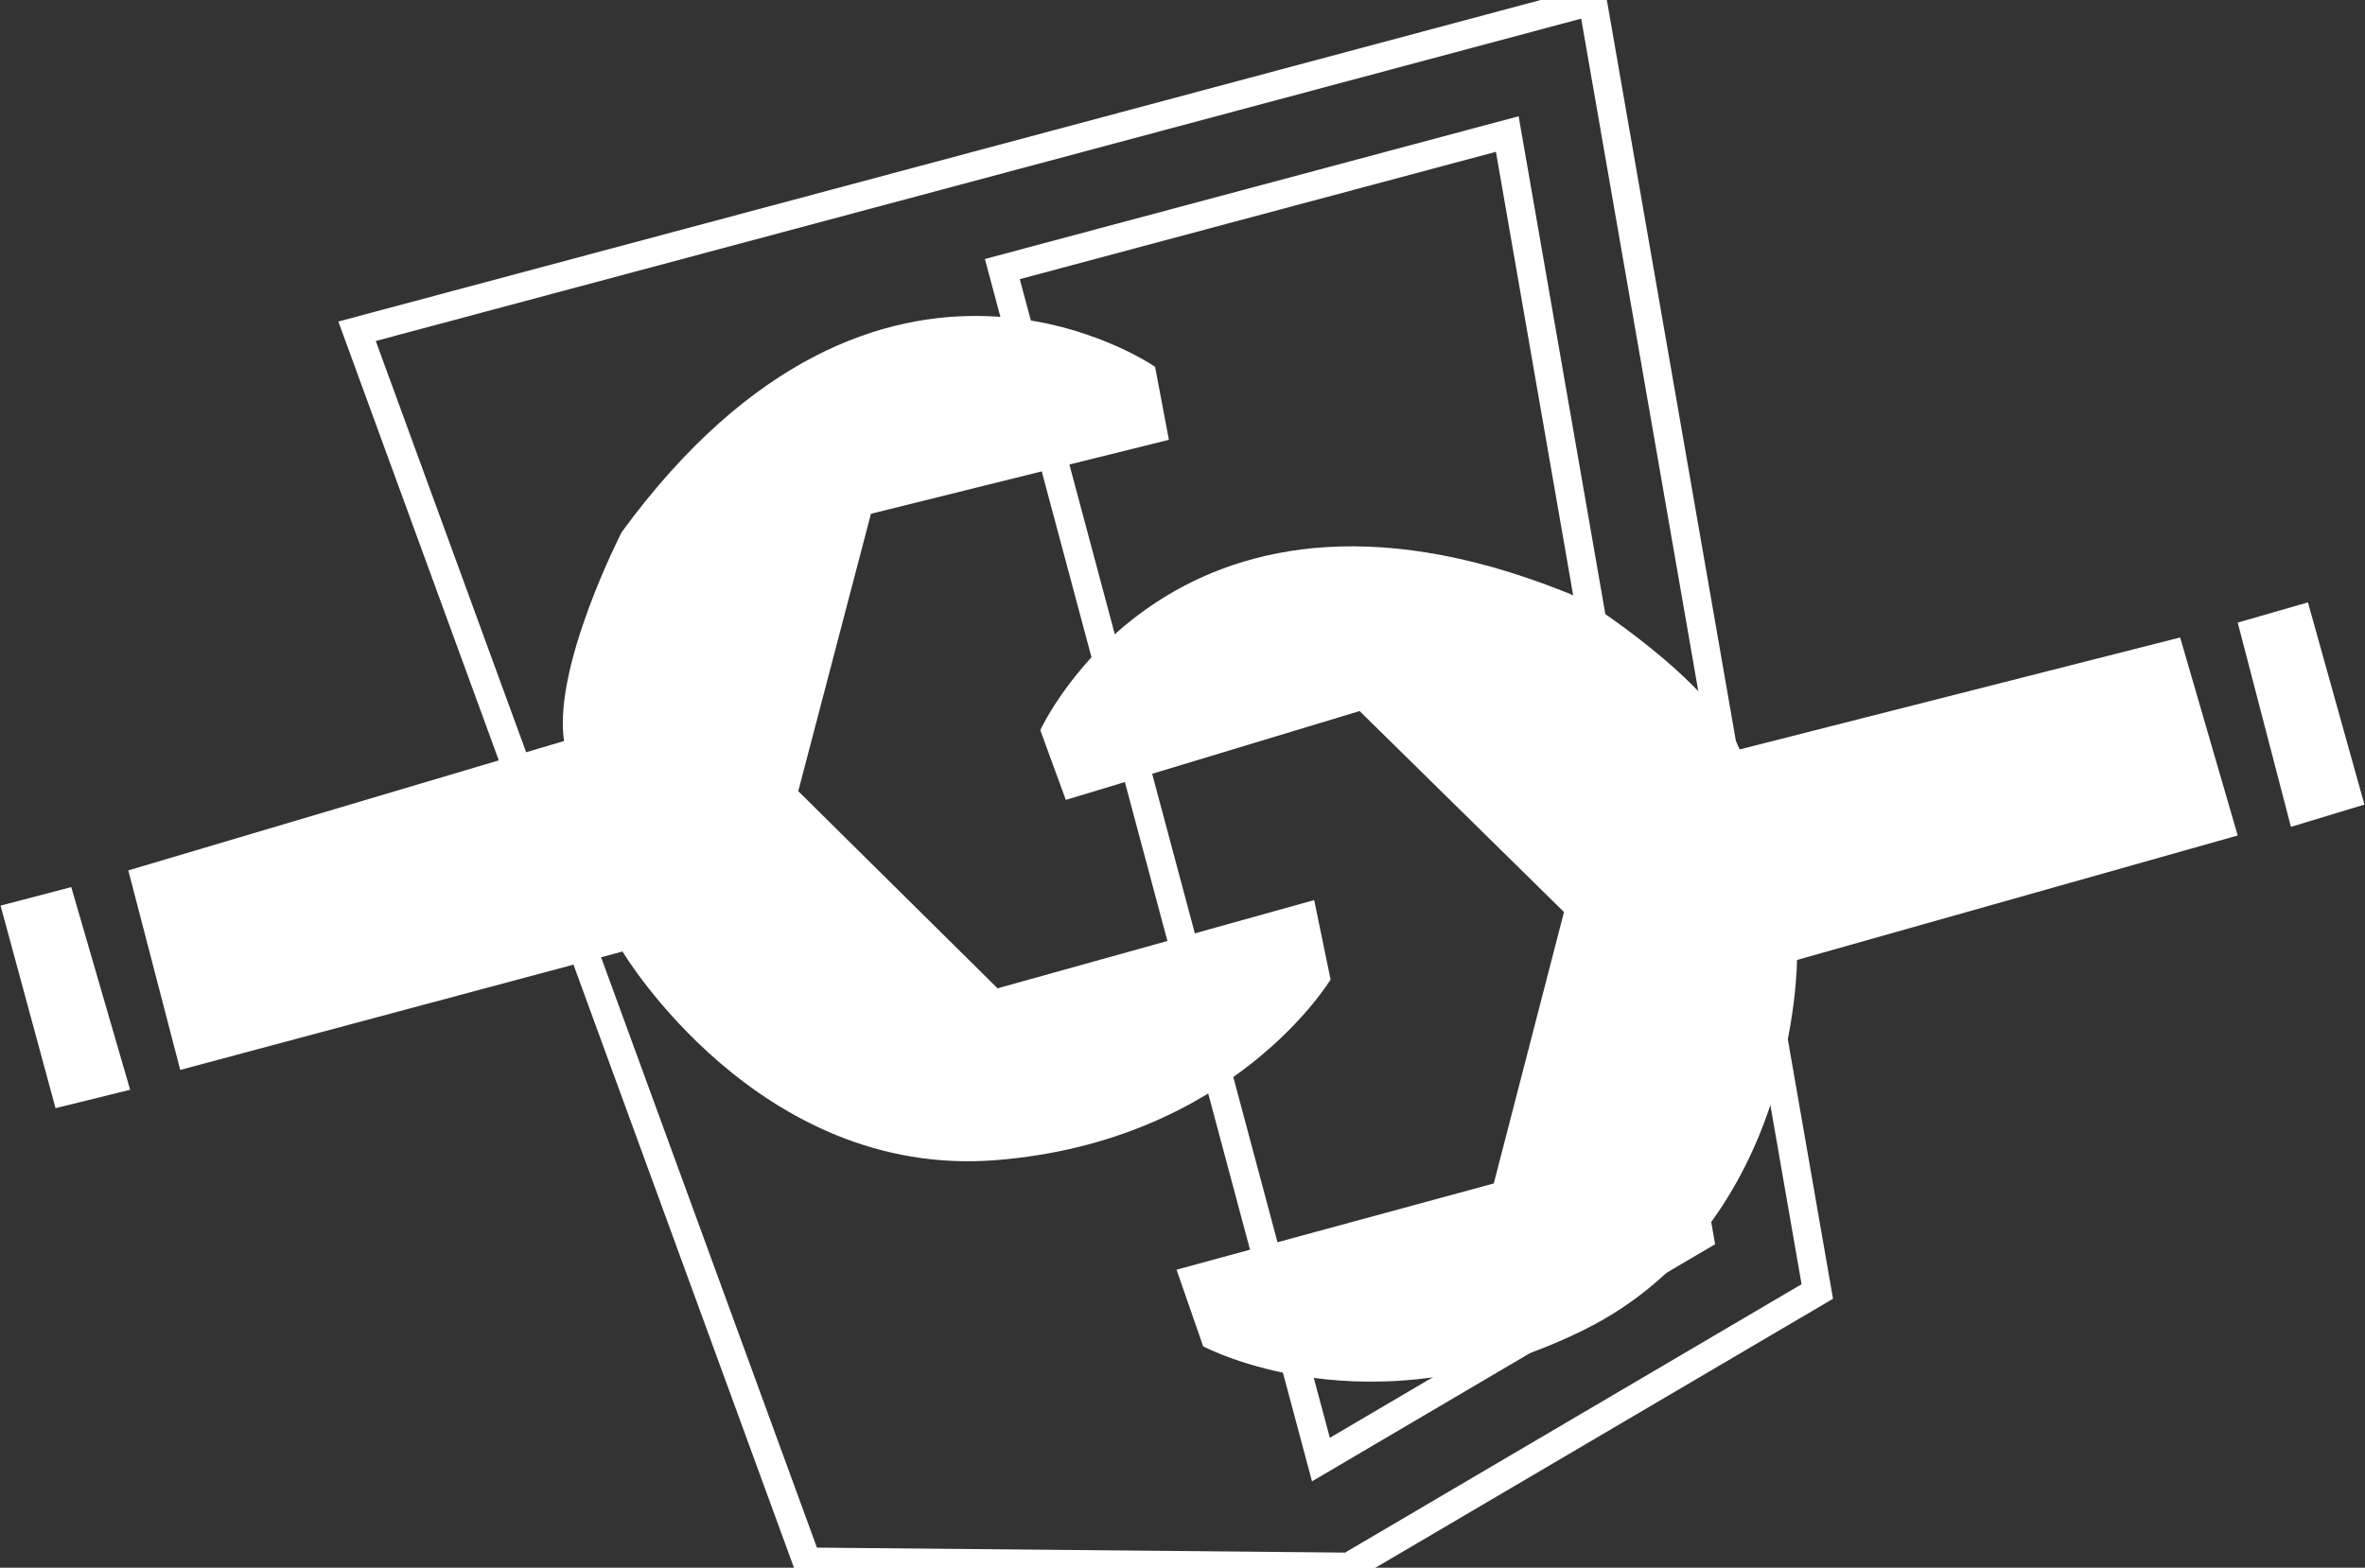 <?xml version="1.0" encoding="UTF-8" standalone="no"?>
<!-- Created with Inkscape (http://www.inkscape.org/) -->

<svg
   xmlns:dc="http://purl.org/dc/elements/1.1/"
   xmlns:cc="http://creativecommons.org/ns#"
   xmlns:rdf="http://www.w3.org/1999/02/22-rdf-syntax-ns#"
   xmlns:svg="http://www.w3.org/2000/svg"
   xmlns="http://www.w3.org/2000/svg"
   version="1.1"
   width="249.126"
   height="165.191"
   viewBox="0 0 249.126 165.191"
   id="svg2"
   style="overflow:visible">
  <rect x="0" y="0" width="249.126" height="165.191" fill="#333333" stroke="none"/>
  <defs
     id="defs18" />
  <rect
     width="321.469"
     height="183.378"
     x="-32.172"
     y="-7.051"
     transform="translate(-7.8662792e-6,0)"
     id="rect2987"
     style="fill:none;stroke:none" />
  <path
     d="M 85.003,164.563 37.612,34.904 167.757,0.091 l 23.674,135.994 -49.344,29.016 z"
     id="path4"
     style="fill:none;stroke:#ffffff;stroke-width:3;stroke-miterlimit:4;stroke-opacity:1;stroke-dasharray:none" />
  <path
     d="M 139.144,153.796 179.011,130.339 158.775,14.123 105.586,28.352 z"
     id="path6"
     style="fill:none;stroke:#ffffff;stroke-width:3;stroke-miterlimit:4;stroke-opacity:1;stroke-dasharray:none" />
  <path
     d="m 229.654,67.17 6.064,20.864 -46.424,13.117 c 0,0 0,27.922 -22.529,39.022 -22.527,11.101 -40.027,1.688 -40.027,1.688 l -2.802,-8.074 33.417,-9.086 7.396,-28.6 -21.529,-21.176 -30.948,9.36 -2.687,-7.345 c 0,0 14.46,-31.959 57.186,-13.782 0,0 13.463,8.401 16.482,15.81 L 229.654,67.17 z m 6.064,-1.567 7.397,-2.131 5.951,21.306 -7.742,2.348 z"
     id="path8"
     style="fill:#ffffff;fill-opacity:1" />
  <path
     d="m 13.516,91.714 5.47,21.024 46.586,-12.477 c 0,0 14.294,23.98 39.336,21.983 25.049,-1.996 35.254,-19.034 35.254,-19.034 l -1.727,-8.368 -33.354,9.296 -20.993,-20.774 7.658,-29.228 31.384,-7.793 -1.453,-7.69 c 0,0 -28.772,-20.059 -56.188,17.416 0,0 -7.256,14.102 -6.072,22.01 L 13.516,91.714 z m -6.008,1.76 -7.448,1.951 5.791,21.344 7.857,-1.939 z"
     id="path12"
     style="fill:#ffffff;fill-opacity:1" />
</svg>
